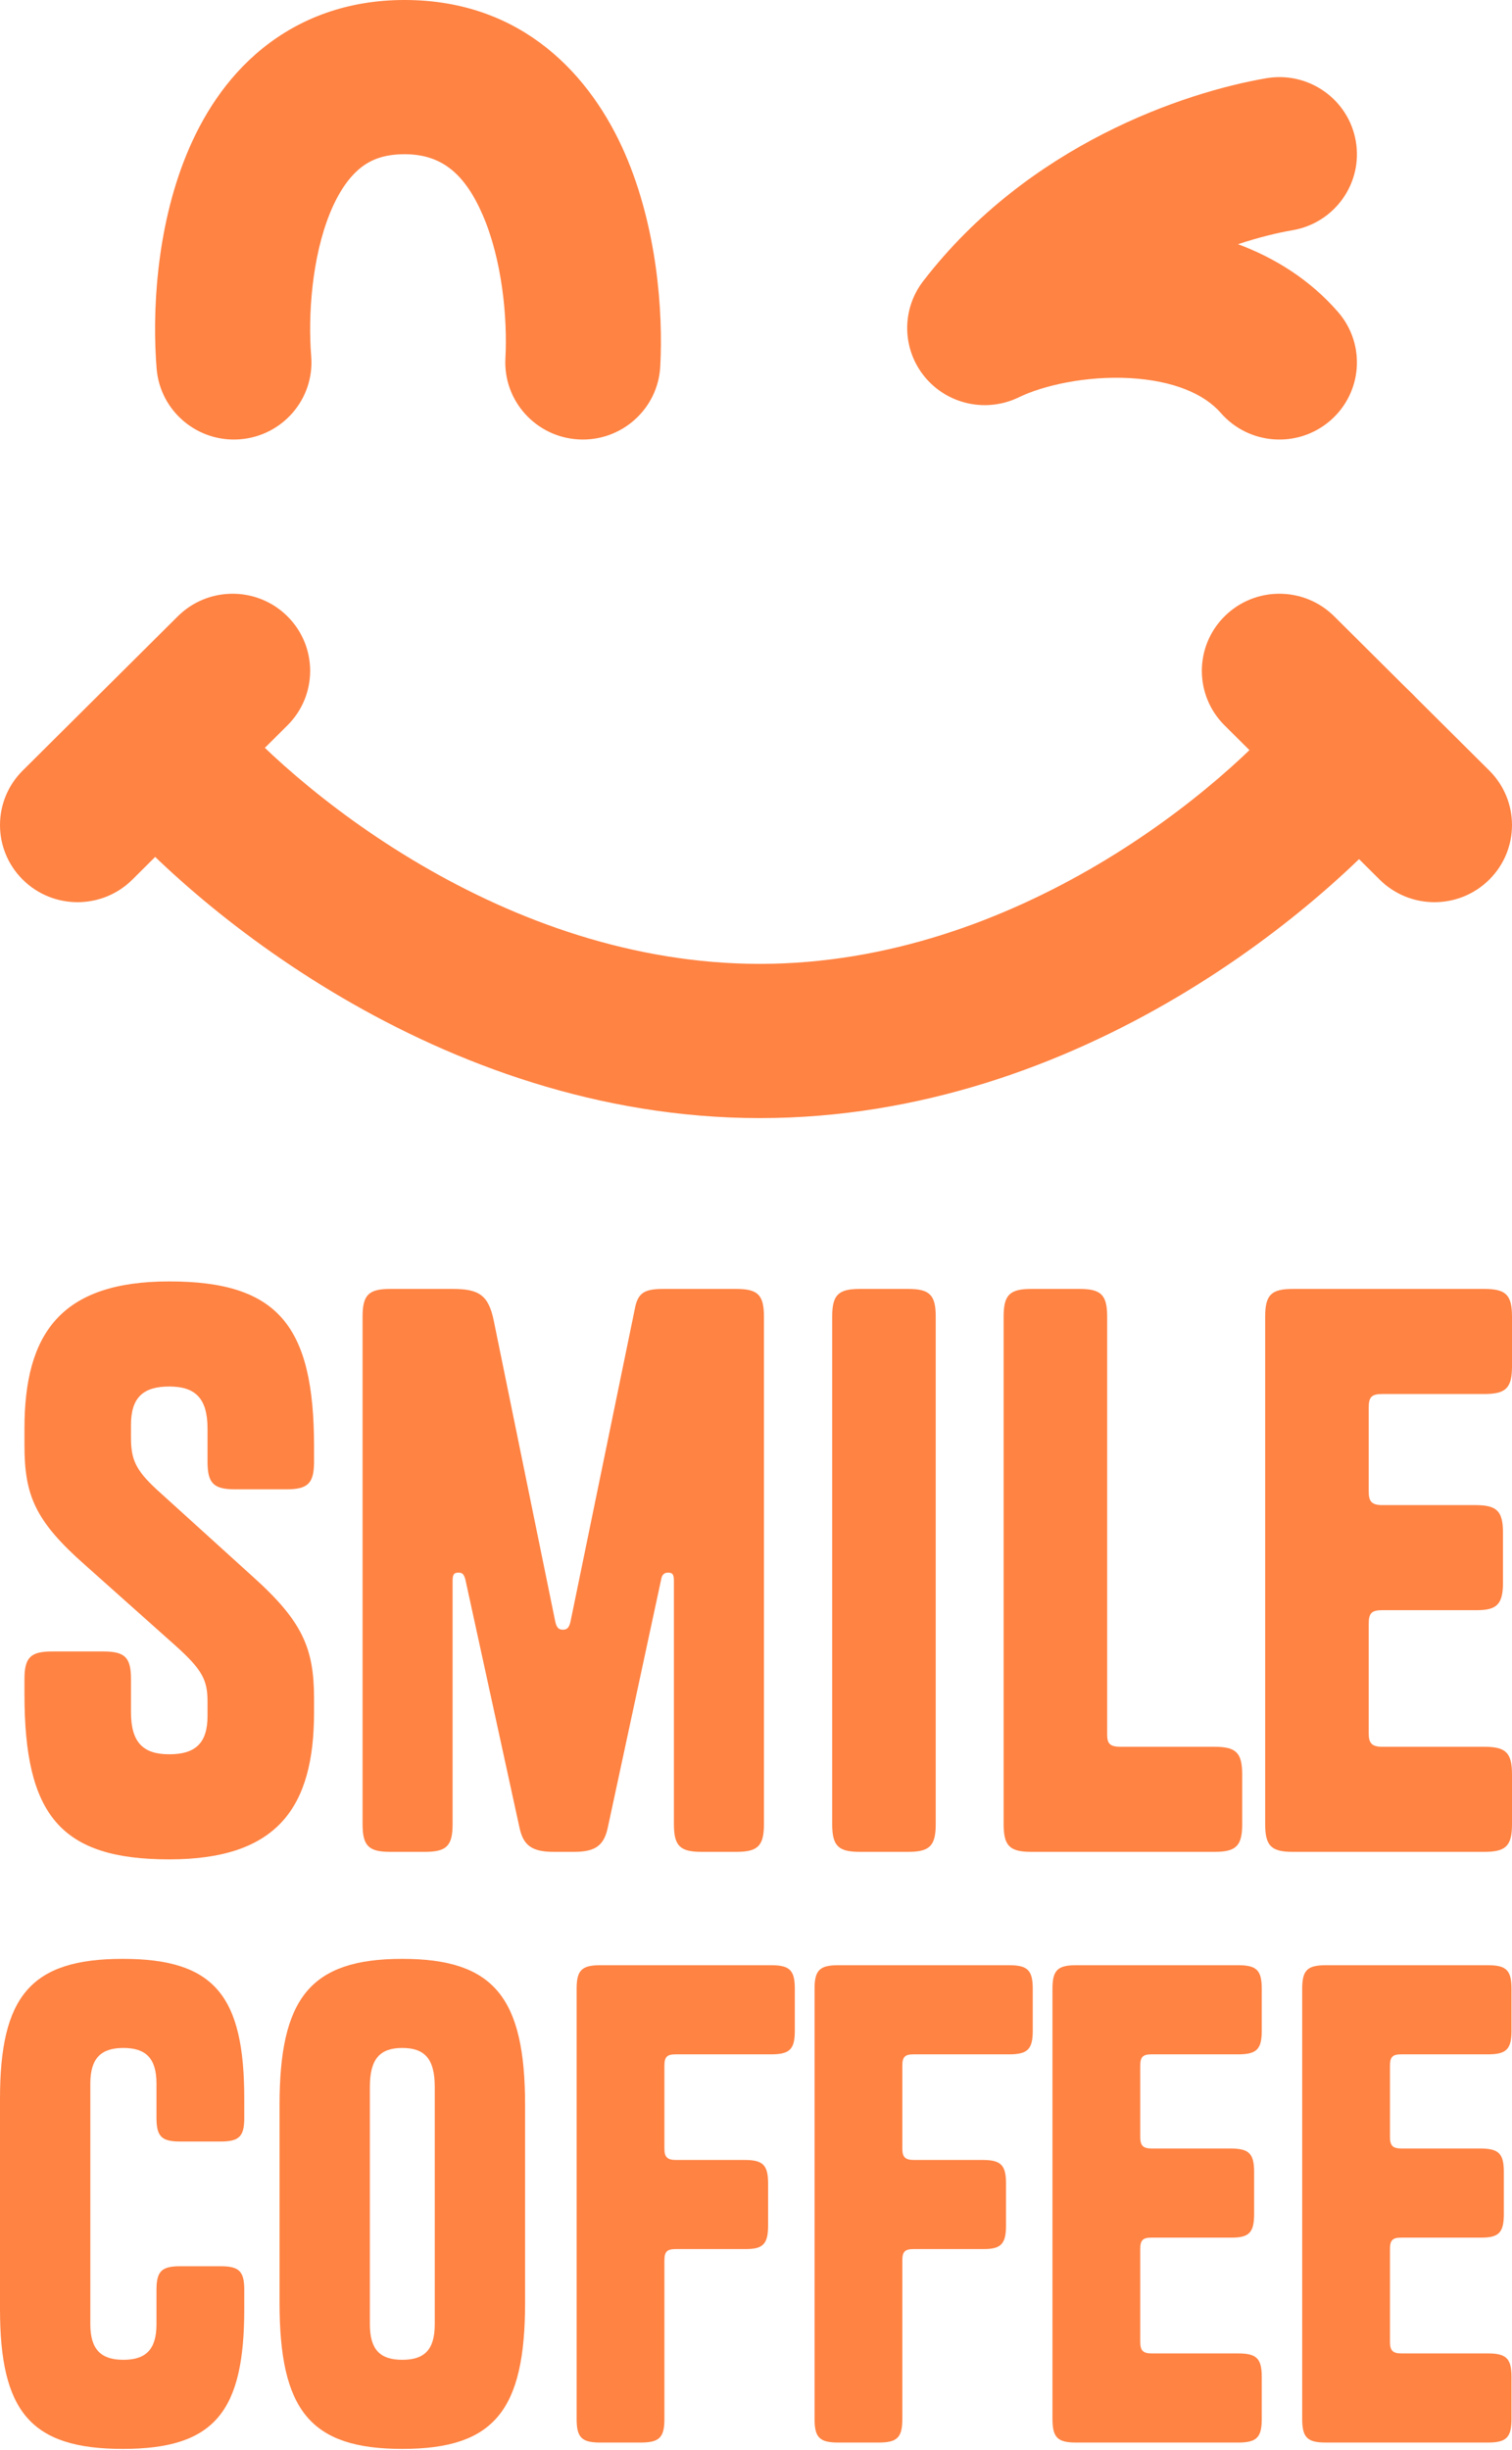 <svg width="460" height="745" viewBox="0 0 460 745" fill="none" xmlns="http://www.w3.org/2000/svg">
<path fill-rule="evenodd" clip-rule="evenodd" d="M427.587 209.162C437.747 217.268 439.372 232.026 431.217 242.126C404.871 274.754 328.891 340 231.18 340C181.946 340 138.212 323.365 104.026 303.339C69.943 283.373 44.04 259.279 30.08 242.271L66.638 212.626C77.055 225.318 98.685 245.776 127.98 262.937C157.171 280.037 192.659 293.103 231.18 293.103C308.976 293.103 372.804 239.545 394.424 212.771C402.579 202.672 417.426 201.056 427.587 209.162Z" fill="#FF8343"/>
<path fill-rule="evenodd" clip-rule="evenodd" d="M87.45 187.419C96.662 196.576 96.662 211.423 87.45 220.58L40.27 267.476C31.058 276.633 16.122 276.633 6.909 267.476C-2.303 258.319 -2.303 243.472 6.909 234.315L54.089 187.419C63.301 178.262 78.237 178.262 87.45 187.419Z" fill="#FF8343"/>
<path fill-rule="evenodd" clip-rule="evenodd" d="M453.09 267.476C443.878 276.633 428.942 276.633 419.73 267.476L372.55 220.579C363.338 211.422 363.338 196.576 372.55 187.419C381.762 178.262 396.699 178.262 405.911 187.419L453.09 234.315C462.303 243.472 462.303 258.319 453.09 267.476Z" fill="#FF8343"/>
<path fill-rule="evenodd" clip-rule="evenodd" d="M100.397 64.792C94.859 78.37 93.679 96.087 94.676 108.312C95.729 121.219 86.056 132.532 73.07 133.578C60.085 134.625 48.704 125.009 47.651 112.102C46.289 95.406 47.468 69.745 56.674 47.173C61.363 35.675 68.612 23.823 79.826 14.751C91.413 5.377 105.997 0 123.061 0C159.249 0 179.981 23.361 190.124 46.676C199.894 69.134 201.783 94.742 200.873 111.472C200.17 124.403 189.054 134.32 176.044 133.621C163.035 132.922 153.059 121.872 153.762 108.941C154.425 96.752 152.776 78.981 146.82 65.29C141.236 52.455 134.053 46.896 123.061 46.896C116.536 46.896 112.542 48.749 109.607 51.124C106.299 53.8 103.08 58.215 100.397 64.792Z" fill="#FF8343"/>
<path fill-rule="evenodd" clip-rule="evenodd" d="M412.477 42.912C414.692 55.674 406.081 67.804 393.242 70.007C388.631 70.797 382.938 72.171 376.647 74.259C387.759 78.404 398.426 84.945 407.064 94.861C415.592 104.651 414.521 119.459 404.672 127.936C394.823 136.413 379.925 135.349 371.397 125.559C366.401 119.823 356.987 115.687 343.569 114.976C330.282 114.272 317.321 117.239 309.939 120.821C300.108 125.592 288.267 123.018 281.336 114.603C274.406 106.189 274.206 94.141 280.853 85.504C312.879 43.887 360.491 28.035 385.219 23.793C398.057 21.591 410.261 30.151 412.477 42.912Z" fill="#FF8343"/>
<path d="M422.879 628.179V649.854C422.879 652.37 423.653 653.338 426.362 653.338H450.36C455.972 653.338 457.52 654.886 457.52 660.499V673.271C457.52 678.884 455.972 680.432 450.747 680.432H426.362C423.653 680.432 422.879 681.206 422.879 683.915V712.17C422.879 714.686 423.653 715.654 426.362 715.654H452.682C458.294 715.654 459.843 717.202 459.843 722.814V735.587C459.843 741.199 458.294 742.748 452.682 742.748H403.333C397.72 742.748 396.172 741.199 396.172 735.587V604.763C396.172 599.15 397.72 597.602 403.333 597.602H452.682C458.294 597.602 459.843 599.15 459.843 604.763V617.535C459.843 623.148 458.294 624.696 452.682 624.696H426.362C423.653 624.696 422.879 625.47 422.879 628.179Z" fill="#FF8343"/>
<path d="M346.904 628.179V649.854C346.904 652.37 347.678 653.338 350.388 653.338H374.385C379.997 653.338 381.546 654.886 381.546 660.499V673.271C381.546 678.884 379.997 680.432 374.772 680.432H350.388C347.678 680.432 346.904 681.206 346.904 683.915V712.17C346.904 714.686 347.678 715.654 350.388 715.654H376.707C382.32 715.654 383.868 717.202 383.868 722.814V735.587C383.868 741.199 382.32 742.748 376.707 742.748H327.358C321.746 742.748 320.197 741.199 320.197 735.587V604.763C320.197 599.15 321.746 597.602 327.358 597.602H376.707C382.32 597.602 383.868 599.15 383.868 604.763V617.535C383.868 623.148 382.32 624.696 376.707 624.696H350.388C347.678 624.696 346.904 625.47 346.904 628.179Z" fill="#FF8343"/>
<path d="M274.52 687.399V735.587C274.52 741.199 272.972 742.748 267.36 742.748H254.974C249.362 742.748 247.814 741.199 247.814 735.587V604.763C247.814 599.15 249.362 597.602 254.974 597.602H307.033C312.645 597.602 314.194 599.15 314.194 604.763V617.535C314.194 623.148 312.645 624.696 307.033 624.696H278.004C275.295 624.696 274.52 625.47 274.52 628.179V653.338C274.52 655.854 275.295 656.821 278.004 656.821H298.905C304.517 656.821 306.065 658.37 306.065 663.982V676.755C306.065 682.367 304.517 683.915 299.292 683.915H278.004C275.295 683.915 274.52 684.689 274.52 687.399Z" fill="#FF8343"/>
<path d="M202.136 687.399V735.587C202.136 741.199 200.588 742.748 194.976 742.748H182.59C176.978 742.748 175.43 741.199 175.43 735.587V604.763C175.43 599.15 176.978 597.602 182.59 597.602H234.649C240.261 597.602 241.81 599.15 241.81 604.763V617.535C241.81 623.148 240.261 624.696 234.649 624.696H205.62C202.911 624.696 202.136 625.47 202.136 628.179V653.338C202.136 655.854 202.911 656.821 205.62 656.821H226.521C232.133 656.821 233.681 658.37 233.681 663.982V676.755C233.681 682.367 232.133 683.915 226.908 683.915H205.62C202.911 683.915 202.136 684.689 202.136 687.399Z" fill="#FF8343"/>
<path d="M159.748 700.172C159.748 732.878 150.459 744.683 122.397 744.683C94.336 744.683 85.046 732.878 85.046 700.172V640.178C85.046 607.665 94.336 595.667 122.397 595.667C150.459 595.667 159.748 607.665 159.748 640.178V700.172ZM112.527 706.752C112.527 714.493 115.624 717.589 122.397 717.589C129.171 717.589 132.267 714.493 132.267 706.752V634.566C132.267 626.051 129.171 622.761 122.397 622.761C115.624 622.761 112.527 626.051 112.527 634.566V706.752Z" fill="#FF8343"/>
<path d="M74.314 696.301V702.107C74.314 733.265 65.412 744.683 37.351 744.683C9.289 744.683 0 733.265 0 702.107V638.243C0 607.085 9.289 595.667 37.351 595.667C65.412 595.667 74.314 607.085 74.314 638.243V644.049C74.314 649.661 72.766 651.209 67.154 651.209H54.768C49.156 651.209 47.608 649.661 47.608 644.049V633.598C47.608 625.857 44.318 622.761 37.544 622.761C30.771 622.761 27.481 625.857 27.481 633.598V706.752C27.481 714.493 30.771 717.589 37.544 717.589C44.318 717.589 47.608 714.493 47.608 706.752V696.301C47.608 690.689 49.156 689.141 54.768 689.141H67.154C72.766 689.141 74.314 690.689 74.314 696.301Z" fill="#FF8343"/>
<path d="M416.406 428.011V453.574C416.406 456.541 417.319 457.682 420.515 457.682H448.816C455.435 457.682 457.261 459.508 457.261 466.127V481.191C457.261 487.81 455.435 489.636 449.273 489.636H420.515C417.319 489.636 416.406 490.549 416.406 493.744V527.067C416.406 530.034 417.319 531.175 420.515 531.175H451.555C458.174 531.175 460 533.001 460 539.62V554.684C460 561.303 458.174 563.129 451.555 563.129H393.354C386.735 563.129 384.909 561.303 384.909 554.684V400.394C384.909 393.775 386.735 391.949 393.354 391.949H451.555C458.174 391.949 460 393.775 460 400.394V415.458C460 422.077 458.174 423.903 451.555 423.903H420.515C417.319 423.903 416.406 424.816 416.406 428.011Z" fill="#FF8343"/>
<path d="M336.834 527.524C336.834 530.263 337.747 531.175 340.943 531.175H369.473C376.091 531.175 377.917 533.001 377.917 539.62V554.684C377.917 561.303 376.091 563.129 369.473 563.129H313.782C307.163 563.129 305.337 561.303 305.337 554.684V400.394C305.337 393.775 307.163 391.949 313.782 391.949H328.389C335.008 391.949 336.834 393.775 336.834 400.394V527.524Z" fill="#FF8343"/>
<path d="M284.678 400.394V554.684C284.678 561.303 282.852 563.129 276.233 563.129H261.626C255.007 563.129 253.181 561.303 253.181 554.684V400.394C253.181 393.775 255.007 391.949 261.626 391.949H276.233C282.852 391.949 284.678 393.775 284.678 400.394Z" fill="#FF8343"/>
<path d="M168.966 493.288C169.422 495.114 170.107 495.57 171.248 495.57C172.389 495.57 173.074 495.114 173.531 493.288L193.159 397.883C194.072 393.09 196.126 391.949 201.832 391.949H223.972C230.591 391.949 232.416 393.775 232.416 400.394V554.684C232.416 561.303 230.591 563.129 223.972 563.129H213.473C206.854 563.129 205.028 561.303 205.028 554.684V480.734C205.028 478.68 204.571 478.224 203.202 478.224C202.289 478.224 201.376 478.68 201.148 480.278L184.943 555.597C183.801 561.075 181.291 563.129 174.672 563.129H168.509C161.662 563.129 159.152 561.075 158.01 555.597L141.577 480.278C141.121 478.68 140.664 478.224 139.523 478.224C138.153 478.224 137.697 478.68 137.697 480.734V554.684C137.697 561.303 135.871 563.129 129.252 563.129H118.753C112.134 563.129 110.308 561.303 110.308 554.684V400.394C110.308 393.775 112.134 391.949 118.753 391.949H137.697C145.685 391.949 148.653 393.775 150.25 401.764L168.966 493.288Z" fill="#FF8343"/>
<path d="M47.614 452.889L76.828 479.365C92.12 493.059 95.544 501.276 95.544 516.568V520.676C95.544 549.435 84.588 565.411 51.494 565.411C18.399 565.411 7.443 551.945 7.443 515.199V510.634C7.443 504.015 9.269 502.189 15.888 502.189H31.409C38.028 502.189 39.853 504.015 39.853 510.634V520.676C39.853 529.806 43.505 533.458 51.494 533.458C59.482 533.458 63.134 530.034 63.134 521.818V517.481C63.134 511.09 61.764 507.895 53.319 500.363L25.931 475.941C10.639 462.475 7.443 454.715 7.443 439.423V434.402C7.443 405.644 18.399 389.667 51.494 389.667C84.588 389.667 95.544 403.133 95.544 439.879V444.444C95.544 451.063 93.718 452.889 87.099 452.889H71.579C64.96 452.889 63.134 451.063 63.134 444.444V434.402C63.134 425.272 59.482 421.62 51.494 421.62C43.505 421.62 39.853 425.044 39.853 433.261V437.141C39.853 443.76 41.223 446.955 47.614 452.889Z" fill="#FF8343"/>
</svg>
